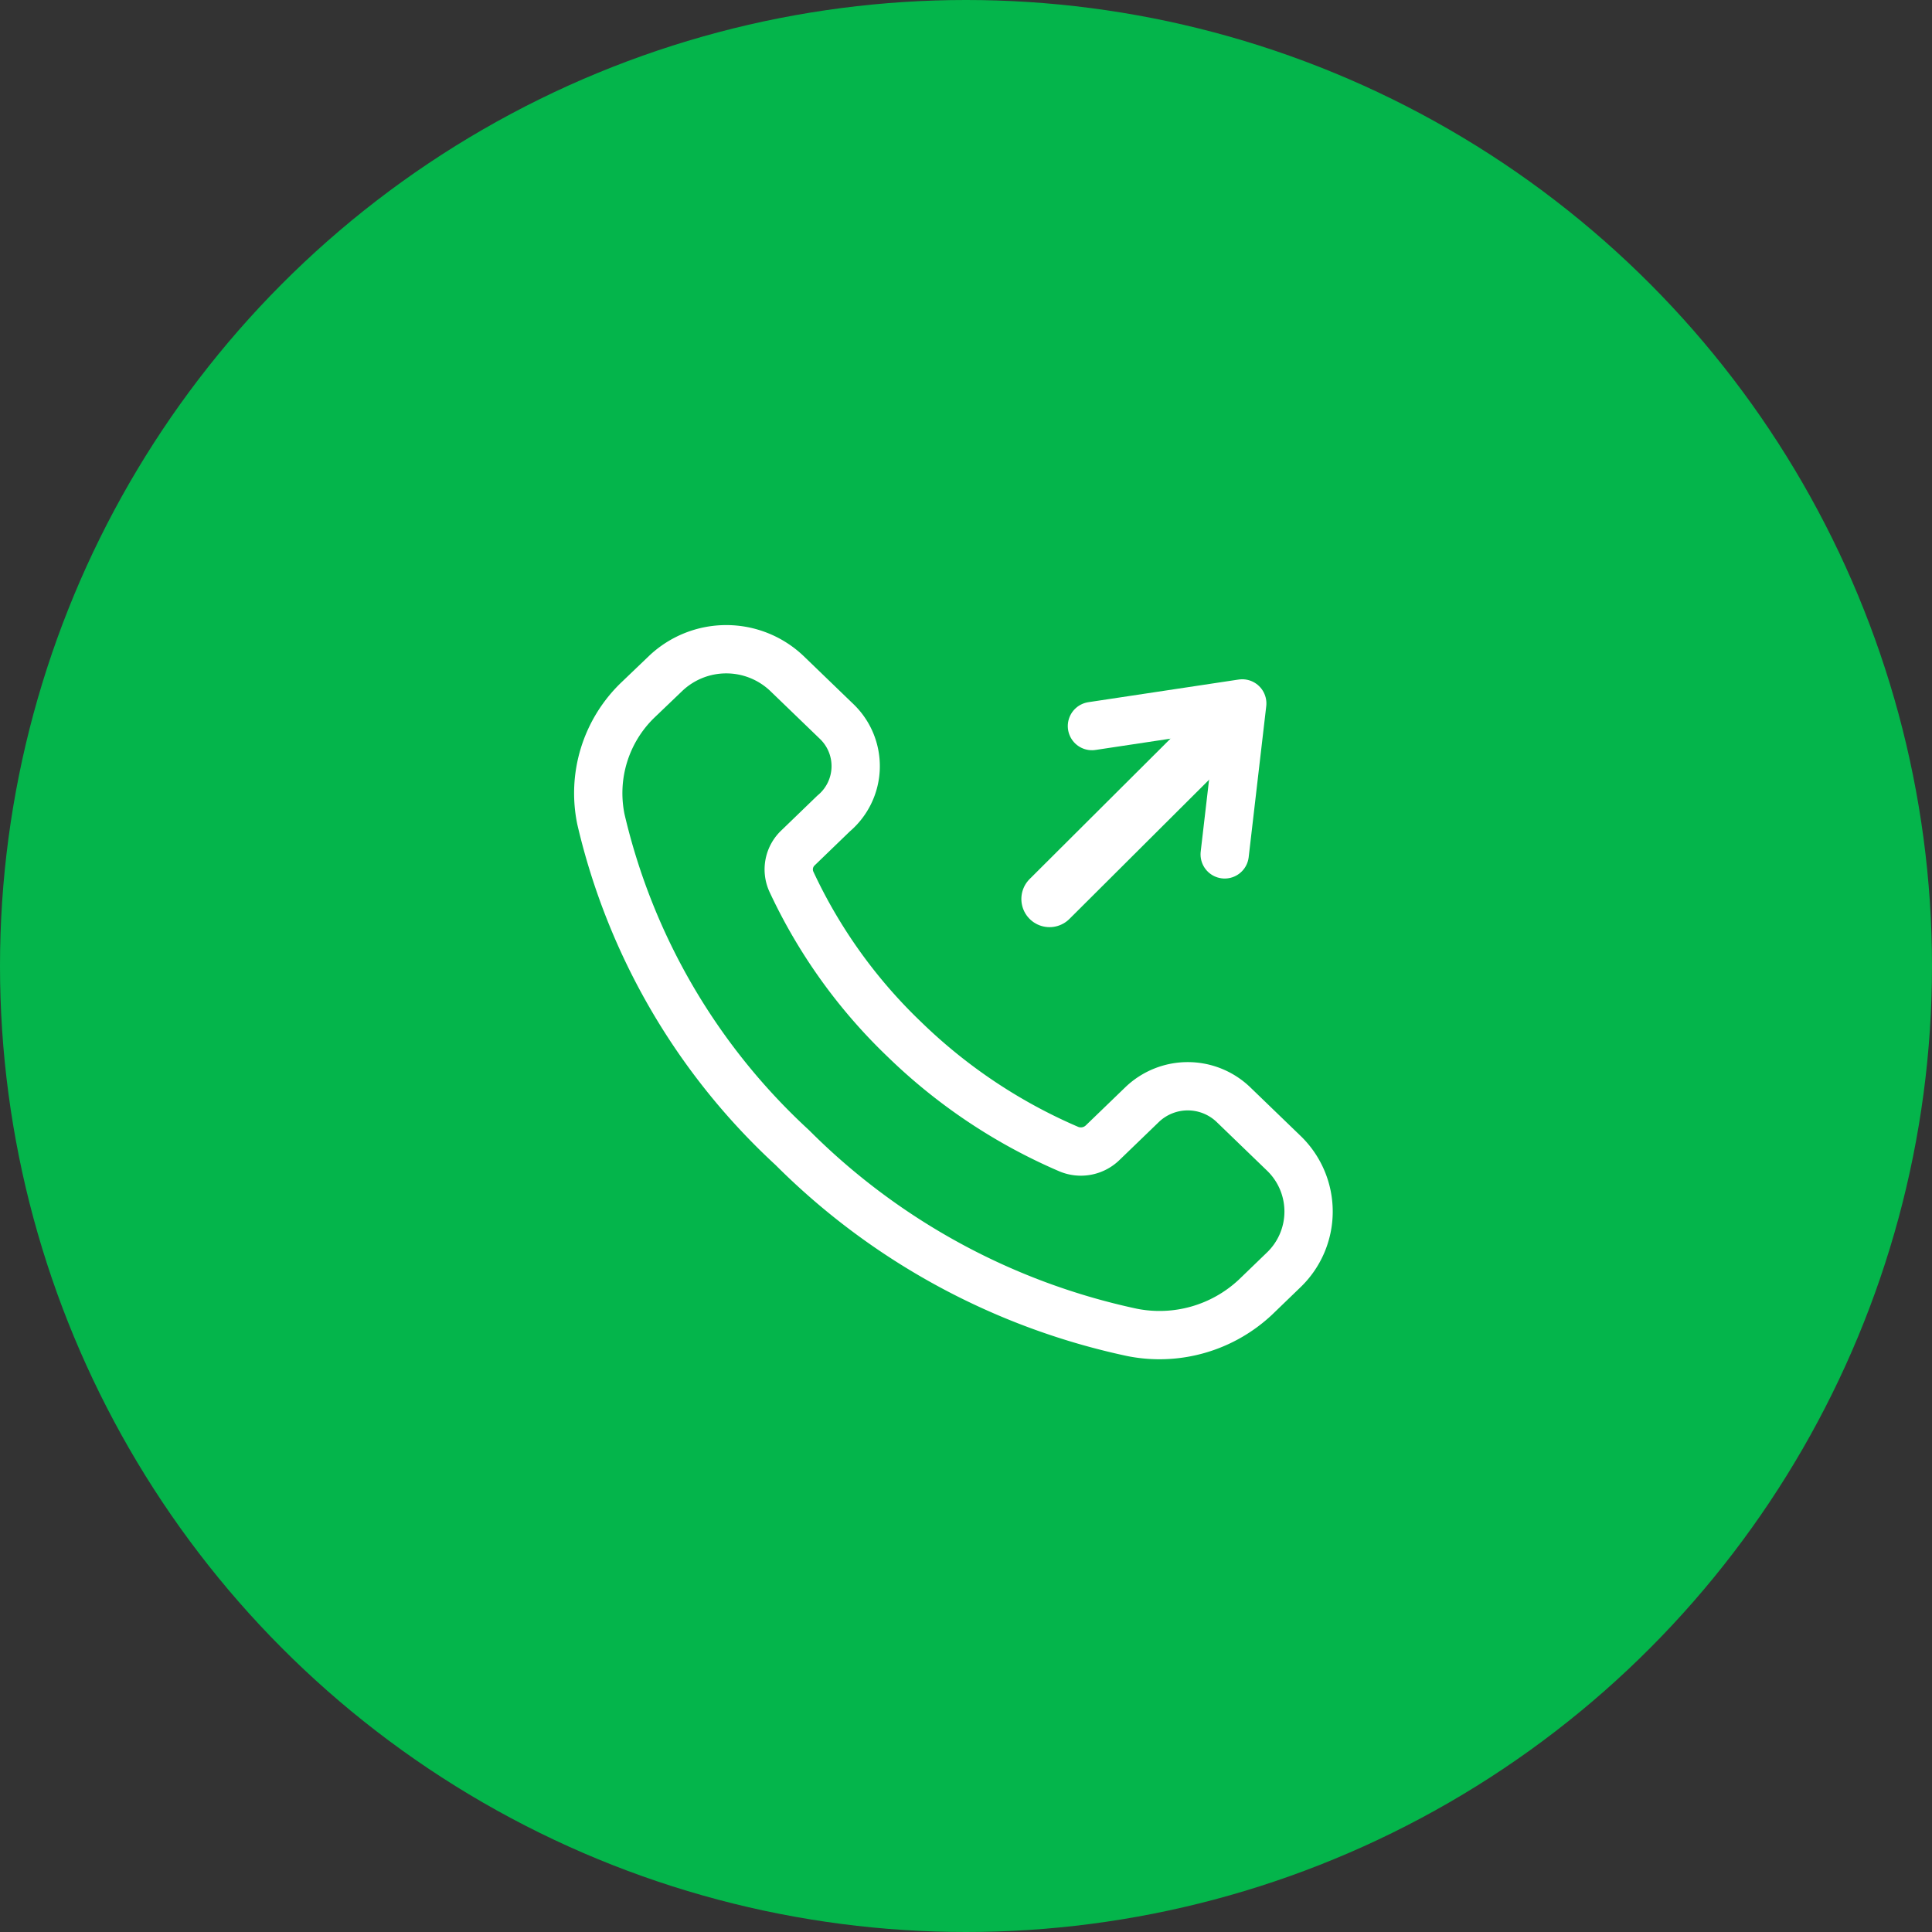 <svg xmlns="http://www.w3.org/2000/svg" width="48" height="48" viewBox="0 0 48 48">
  <rect x="0" y="0" width="48" height="48" fill="#333333" stroke="none"/>
  <g id="Group_8" data-name="Group 8" transform="translate(-228 -540)">
    <circle id="Ellipse_1" data-name="Ellipse 1" cx="24" cy="24" r="24" transform="translate(228 540)" fill="#04b54b"/>
    <g id="Group_1" data-name="Group 1" transform="translate(171.903 136.765)">
      <g id="calllogs" transform="translate(70.969 419.365)">
        <path id="Path_1" data-name="Path 1" d="M18.018,14.966l-1.25-1.207a1.639,1.639,0,0,0-2.261,0l-.983.949a.777.777,0,0,1-.836.163A13.485,13.485,0,0,1,8.6,12.144,13.013,13.013,0,0,1,5.786,8.215a.736.736,0,0,1,.173-.835l.88-.85A1.537,1.537,0,0,0,6.93,4.259L5.679,3.052a2.186,2.186,0,0,0-3.015,0l-.7.67a3.213,3.213,0,0,0-.906,2.954,16.032,16.032,0,0,0,4.755,8.155,16.923,16.923,0,0,0,8.446,4.592,3.485,3.485,0,0,0,3.059-.875l.694-.67A2.01,2.01,0,0,0,18.018,14.966Z" transform="translate(-1 -2.449)" fill="none" stroke="#fff" stroke-linecap="round" stroke-linejoin="round" stroke-miterlimit="10" stroke-width="1.2"/>
      </g>
      <g id="up-arrow-svgrepo-com" transform="matrix(0.719, 0.695, -0.695, 0.719, 85.311, 419.117)">
        <line id="primary" y1="6.491" x2="0.121" transform="translate(2.228 0.33)" fill="none" stroke="#fff" stroke-linecap="round" stroke-linejoin="round" stroke-width="1.4"/>
        <path id="primary-2" data-name="primary" d="M4.587,3,2.294,0,0,3" transform="translate(0 0)" fill="none" stroke="#fff" stroke-linecap="round" stroke-linejoin="round" stroke-width="1.2"/>
      </g>
    </g>
  </g>
</svg>
